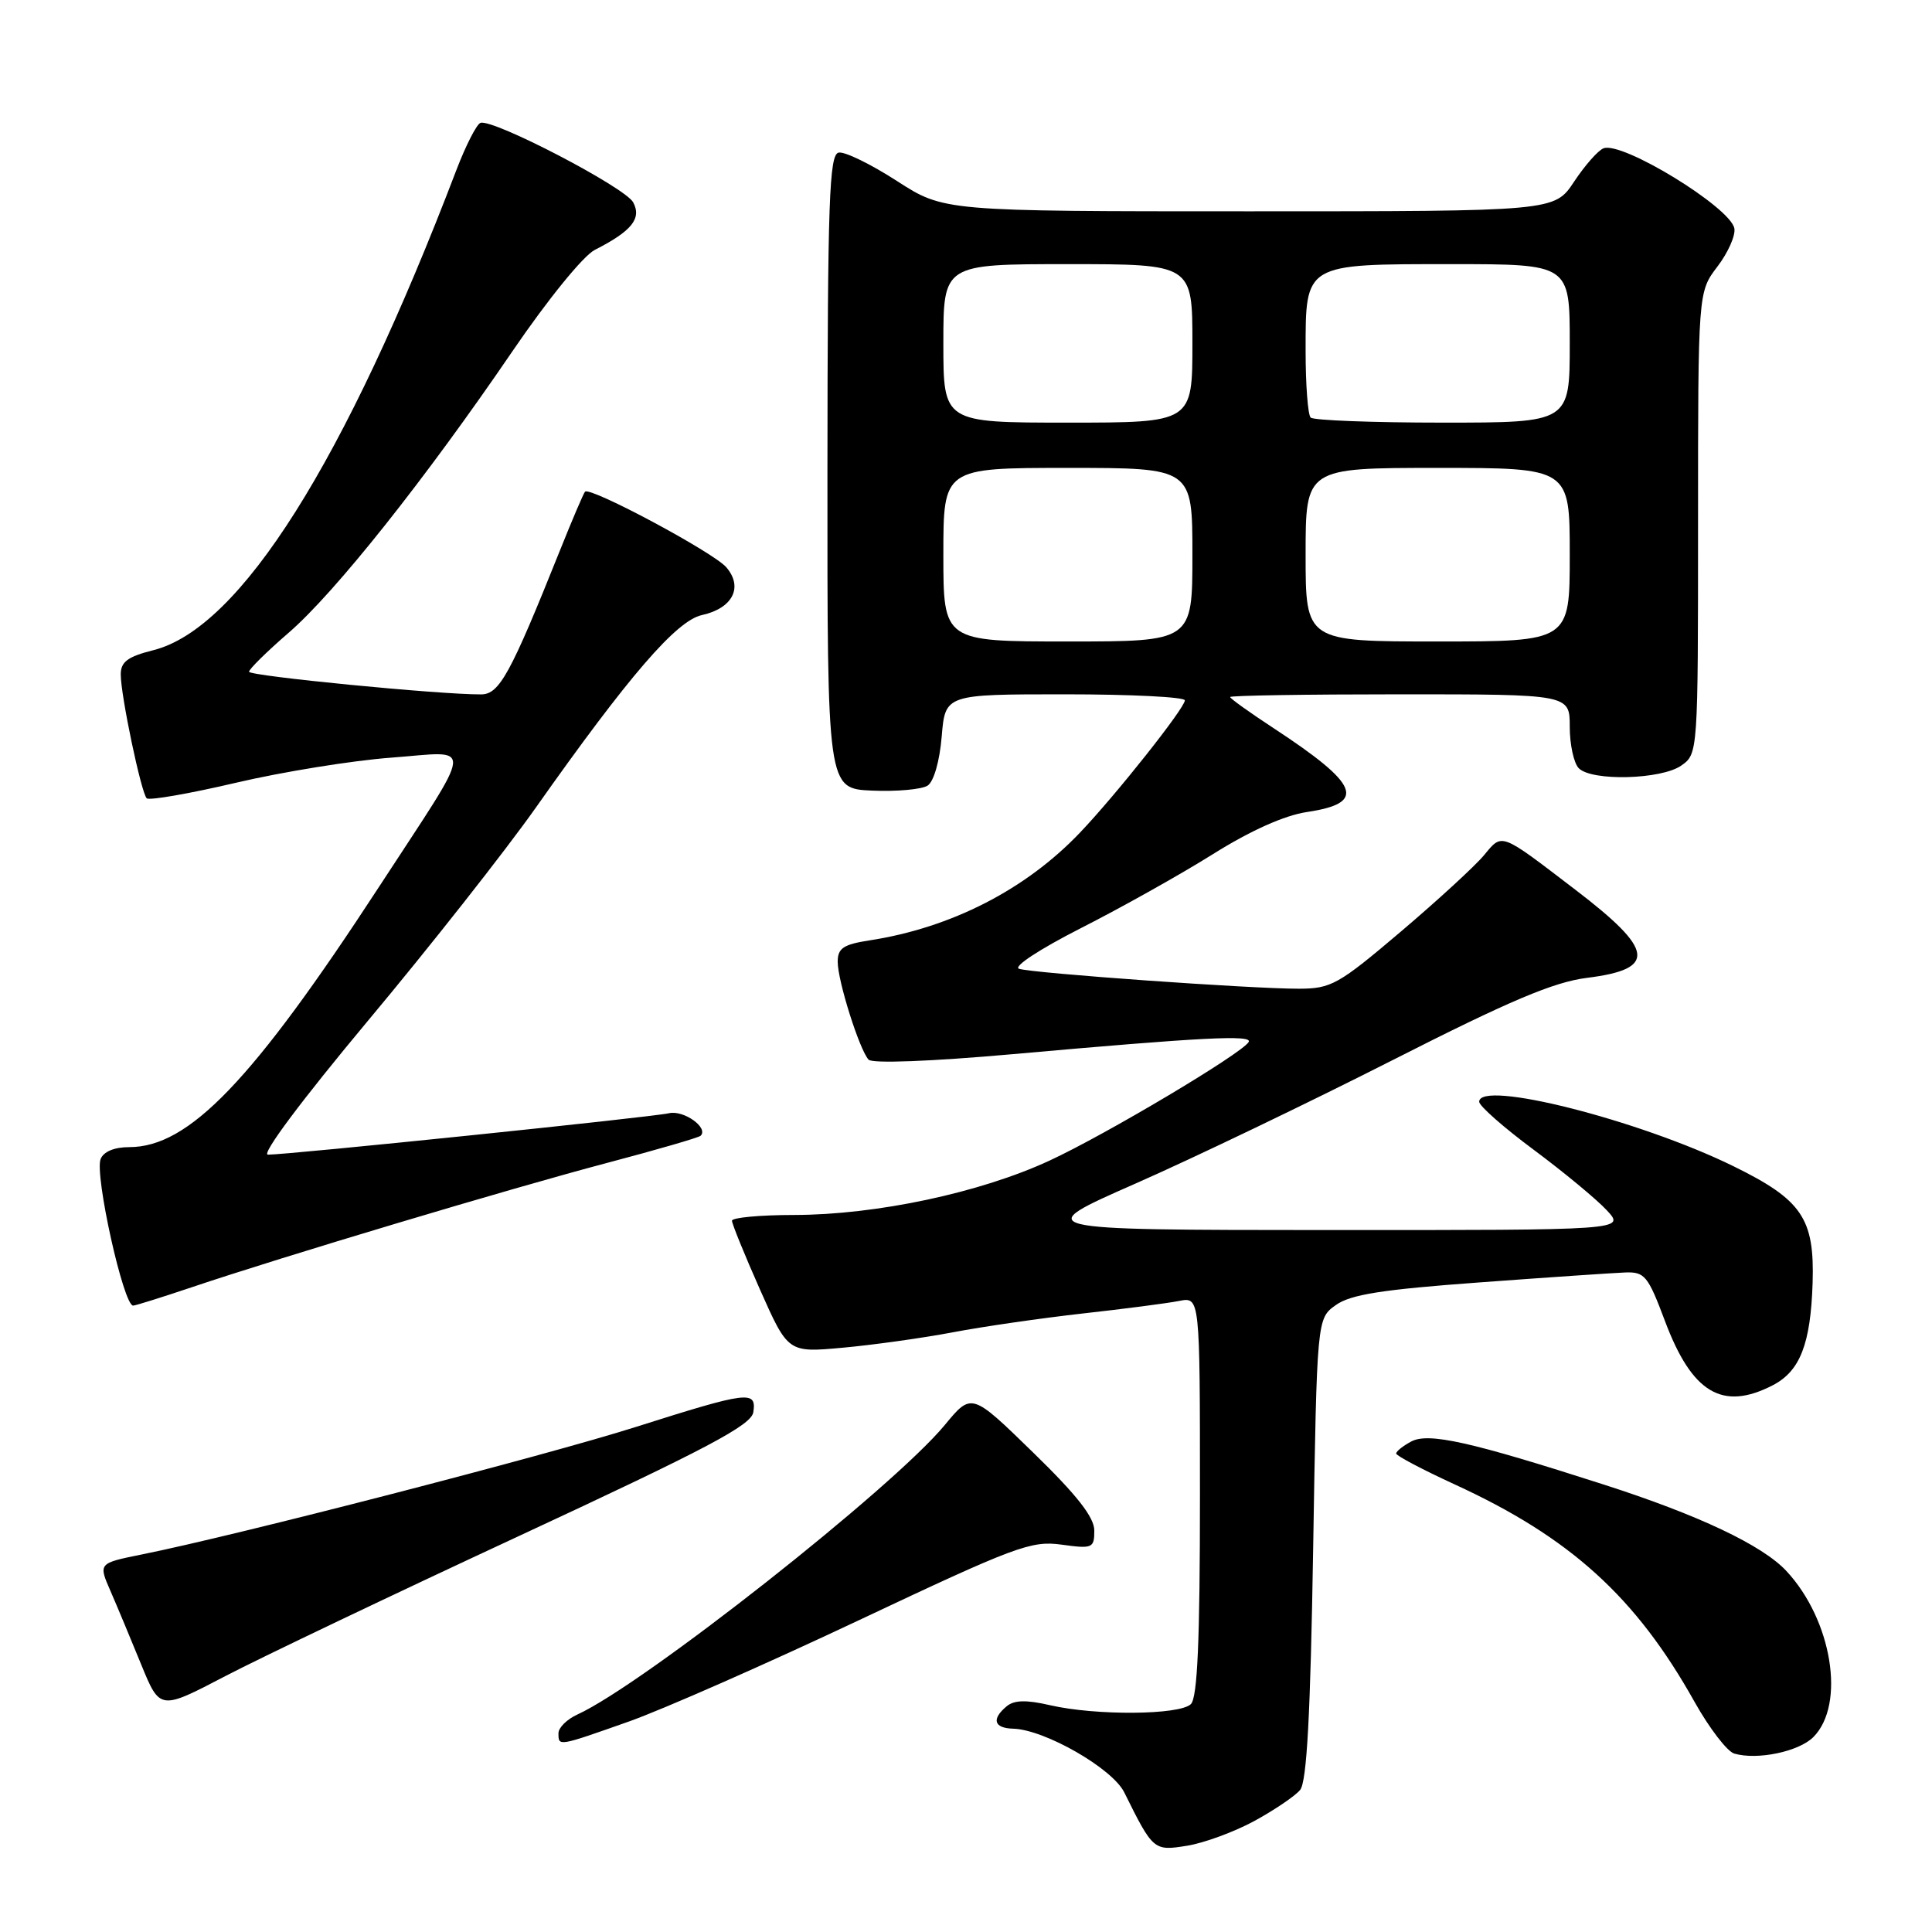 <?xml version="1.0" encoding="UTF-8" standalone="no"?>
<!DOCTYPE svg PUBLIC "-//W3C//DTD SVG 1.1//EN" "http://www.w3.org/Graphics/SVG/1.1/DTD/svg11.dtd" >
<svg xmlns="http://www.w3.org/2000/svg" xmlns:xlink="http://www.w3.org/1999/xlink" version="1.1" viewBox="0 0 256 256">
 <g >
 <path fill="currentColor"
d=" M 166.21 241.29 C 168.86 239.84 171.59 238.00 172.27 237.18 C 173.16 236.11 173.64 227.26 174.00 205.20 C 174.50 174.71 174.50 174.71 177.00 172.93 C 178.95 171.53 183.13 170.87 196.00 169.93 C 205.07 169.26 213.77 168.67 215.33 168.61 C 217.93 168.51 218.36 169.04 220.60 175.00 C 224.19 184.59 228.23 187.00 234.91 183.55 C 238.52 181.68 239.92 178.08 240.18 170.00 C 240.45 161.44 238.78 158.98 229.63 154.50 C 217.14 148.39 196.00 143.04 196.00 145.99 C 196.00 146.54 199.26 149.41 203.25 152.37 C 207.24 155.34 211.59 158.94 212.92 160.38 C 215.35 163.00 215.35 163.00 175.92 162.99 C 136.50 162.97 136.50 162.97 150.50 156.81 C 158.20 153.42 173.52 146.06 184.55 140.46 C 200.06 132.58 205.89 130.12 210.29 129.57 C 219.57 128.41 219.24 125.91 208.75 117.90 C 198.69 110.21 199.10 110.36 196.64 113.32 C 195.46 114.74 190.50 119.30 185.61 123.45 C 177.35 130.46 176.39 131.00 172.11 131.01 C 165.76 131.02 136.83 128.96 135.03 128.37 C 134.20 128.10 137.73 125.78 143.23 122.98 C 148.55 120.28 156.41 115.88 160.70 113.19 C 165.69 110.06 170.18 108.05 173.16 107.60 C 181.15 106.41 180.18 103.98 168.75 96.48 C 165.59 94.41 163.00 92.56 163.00 92.36 C 163.00 92.16 173.12 92.00 185.50 92.00 C 208.00 92.00 208.00 92.00 208.00 96.30 C 208.00 98.66 208.54 101.14 209.20 101.80 C 210.94 103.54 220.13 103.30 222.78 101.44 C 224.99 99.89 225.00 99.77 225.00 69.29 C 225.00 38.69 225.00 38.69 227.57 35.32 C 228.98 33.47 229.99 31.19 229.81 30.26 C 229.27 27.46 214.96 18.70 212.48 19.65 C 211.76 19.92 210.00 21.92 208.57 24.08 C 205.97 28.00 205.97 28.00 165.52 28.00 C 125.07 28.00 125.07 28.00 118.83 23.97 C 115.39 21.75 111.93 20.06 111.13 20.22 C 109.88 20.46 109.66 26.50 109.64 62.50 C 109.62 104.50 109.62 104.50 115.56 104.76 C 118.83 104.90 122.13 104.60 122.91 104.10 C 123.73 103.57 124.51 100.86 124.78 97.59 C 125.25 92.00 125.25 92.00 141.12 92.00 C 149.86 92.00 157.00 92.36 157.00 92.80 C 157.00 93.81 147.92 105.27 143.12 110.31 C 135.94 117.86 126.05 122.93 115.25 124.60 C 111.74 125.14 111.00 125.64 111.00 127.45 C 111.00 129.98 113.87 139.06 115.09 140.41 C 115.58 140.94 123.33 140.65 134.21 139.68 C 159.32 137.44 166.06 137.09 165.45 138.08 C 164.48 139.64 146.56 150.32 139.06 153.79 C 129.87 158.05 116.14 160.97 105.25 160.99 C 100.71 160.99 97.00 161.34 96.99 161.75 C 96.99 162.16 98.66 166.27 100.70 170.87 C 104.42 179.24 104.42 179.24 111.65 178.58 C 115.62 178.22 122.16 177.31 126.19 176.55 C 130.21 175.78 138.00 174.66 143.50 174.04 C 149.00 173.43 154.74 172.68 156.25 172.38 C 159.00 171.84 159.00 171.84 159.00 198.22 C 159.00 217.40 158.67 224.93 157.80 225.80 C 156.34 227.26 145.22 227.35 139.14 225.95 C 135.99 225.22 134.39 225.26 133.39 226.09 C 131.35 227.79 131.69 228.99 134.25 229.06 C 138.41 229.17 147.39 234.31 148.97 237.50 C 152.79 245.21 152.88 245.28 157.29 244.57 C 159.54 244.21 163.56 242.73 166.21 241.29 Z  M 240.27 230.18 C 244.58 225.87 242.77 214.67 236.70 208.16 C 233.52 204.75 225.08 200.75 212.50 196.71 C 194.85 191.03 189.27 189.78 186.99 191.01 C 185.90 191.59 185.00 192.31 185.00 192.60 C 185.00 192.89 188.49 194.73 192.75 196.69 C 208.07 203.72 216.76 211.60 224.55 225.53 C 226.51 229.02 228.87 232.09 229.80 232.36 C 232.86 233.25 238.34 232.10 240.27 230.18 Z  M 83.33 228.11 C 87.82 226.52 101.58 220.46 113.89 214.65 C 134.53 204.91 136.63 204.12 140.64 204.67 C 144.77 205.24 145.00 205.14 145.00 202.81 C 145.00 201.04 142.70 198.11 136.87 192.44 C 128.74 184.52 128.74 184.52 125.19 188.82 C 118.32 197.14 85.26 223.19 76.51 227.18 C 75.13 227.81 74.00 228.92 74.00 229.66 C 74.00 231.43 73.90 231.44 83.33 228.11 Z  M 69.00 203.42 C 93.75 191.92 99.56 188.84 99.82 187.12 C 100.26 184.21 99.16 184.35 84.31 189.06 C 72.22 192.90 31.23 203.48 18.76 205.98 C 13.03 207.14 13.03 207.14 14.64 210.82 C 15.52 212.84 17.35 217.23 18.71 220.56 C 21.19 226.62 21.19 226.62 29.84 222.10 C 34.60 219.62 52.23 211.21 69.00 203.42 Z  M 25.34 170.59 C 37.37 166.53 67.82 157.42 80.45 154.09 C 87.02 152.35 92.60 150.74 92.84 150.49 C 93.91 149.42 90.59 147.06 88.64 147.51 C 86.41 148.03 38.25 153.00 35.50 153.00 C 34.57 153.00 39.98 145.77 48.76 135.25 C 56.92 125.49 66.93 112.78 71.01 107.00 C 83.33 89.54 89.63 82.24 93.01 81.50 C 97.09 80.60 98.51 77.81 96.24 75.17 C 94.54 73.19 78.21 64.45 77.52 65.15 C 77.33 65.34 75.82 68.88 74.17 73.00 C 67.64 89.31 66.17 92.00 63.76 92.01 C 58.31 92.05 33.00 89.57 33.00 89.01 C 33.00 88.66 35.36 86.34 38.25 83.84 C 44.38 78.55 56.36 63.47 67.93 46.50 C 72.57 39.70 77.28 33.90 78.80 33.12 C 83.71 30.62 85.05 28.96 83.90 26.81 C 82.84 24.83 65.34 15.72 63.67 16.28 C 63.16 16.45 61.72 19.27 60.47 22.54 C 45.68 61.29 31.82 83.25 20.33 86.15 C 16.92 87.01 16.00 87.69 16.00 89.37 C 16.00 92.16 18.70 105.03 19.44 105.78 C 19.76 106.09 25.08 105.17 31.26 103.72 C 37.44 102.27 46.72 100.77 51.87 100.39 C 62.93 99.57 63.10 97.76 50.23 117.50 C 33.46 143.22 25.04 152.00 17.13 152.00 C 15.14 152.00 13.71 152.60 13.33 153.59 C 12.52 155.69 16.36 173.00 17.64 173.00 C 17.94 173.00 21.41 171.91 25.34 170.59 Z  M 125.00 73.50 C 125.00 62.00 125.00 62.00 141.50 62.00 C 158.00 62.00 158.00 62.00 158.00 73.50 C 158.00 85.00 158.00 85.00 141.50 85.00 C 125.00 85.00 125.00 85.00 125.00 73.50 Z  M 173.00 73.50 C 173.00 62.00 173.00 62.00 190.50 62.00 C 208.00 62.00 208.00 62.00 208.00 73.50 C 208.00 85.00 208.00 85.00 190.50 85.00 C 173.00 85.00 173.00 85.00 173.00 73.50 Z  M 125.00 45.50 C 125.00 35.00 125.00 35.00 141.50 35.00 C 158.00 35.00 158.00 35.00 158.00 45.50 C 158.00 56.00 158.00 56.00 141.50 56.00 C 125.00 56.00 125.00 56.00 125.00 45.50 Z  M 173.67 55.33 C 173.30 54.97 173.00 50.99 173.00 46.49 C 173.00 34.87 172.78 35.00 192.33 35.00 C 208.00 35.00 208.00 35.00 208.00 45.50 C 208.00 56.00 208.00 56.00 191.17 56.00 C 181.91 56.00 174.03 55.70 173.67 55.33 Z "/>
</g>
</svg>